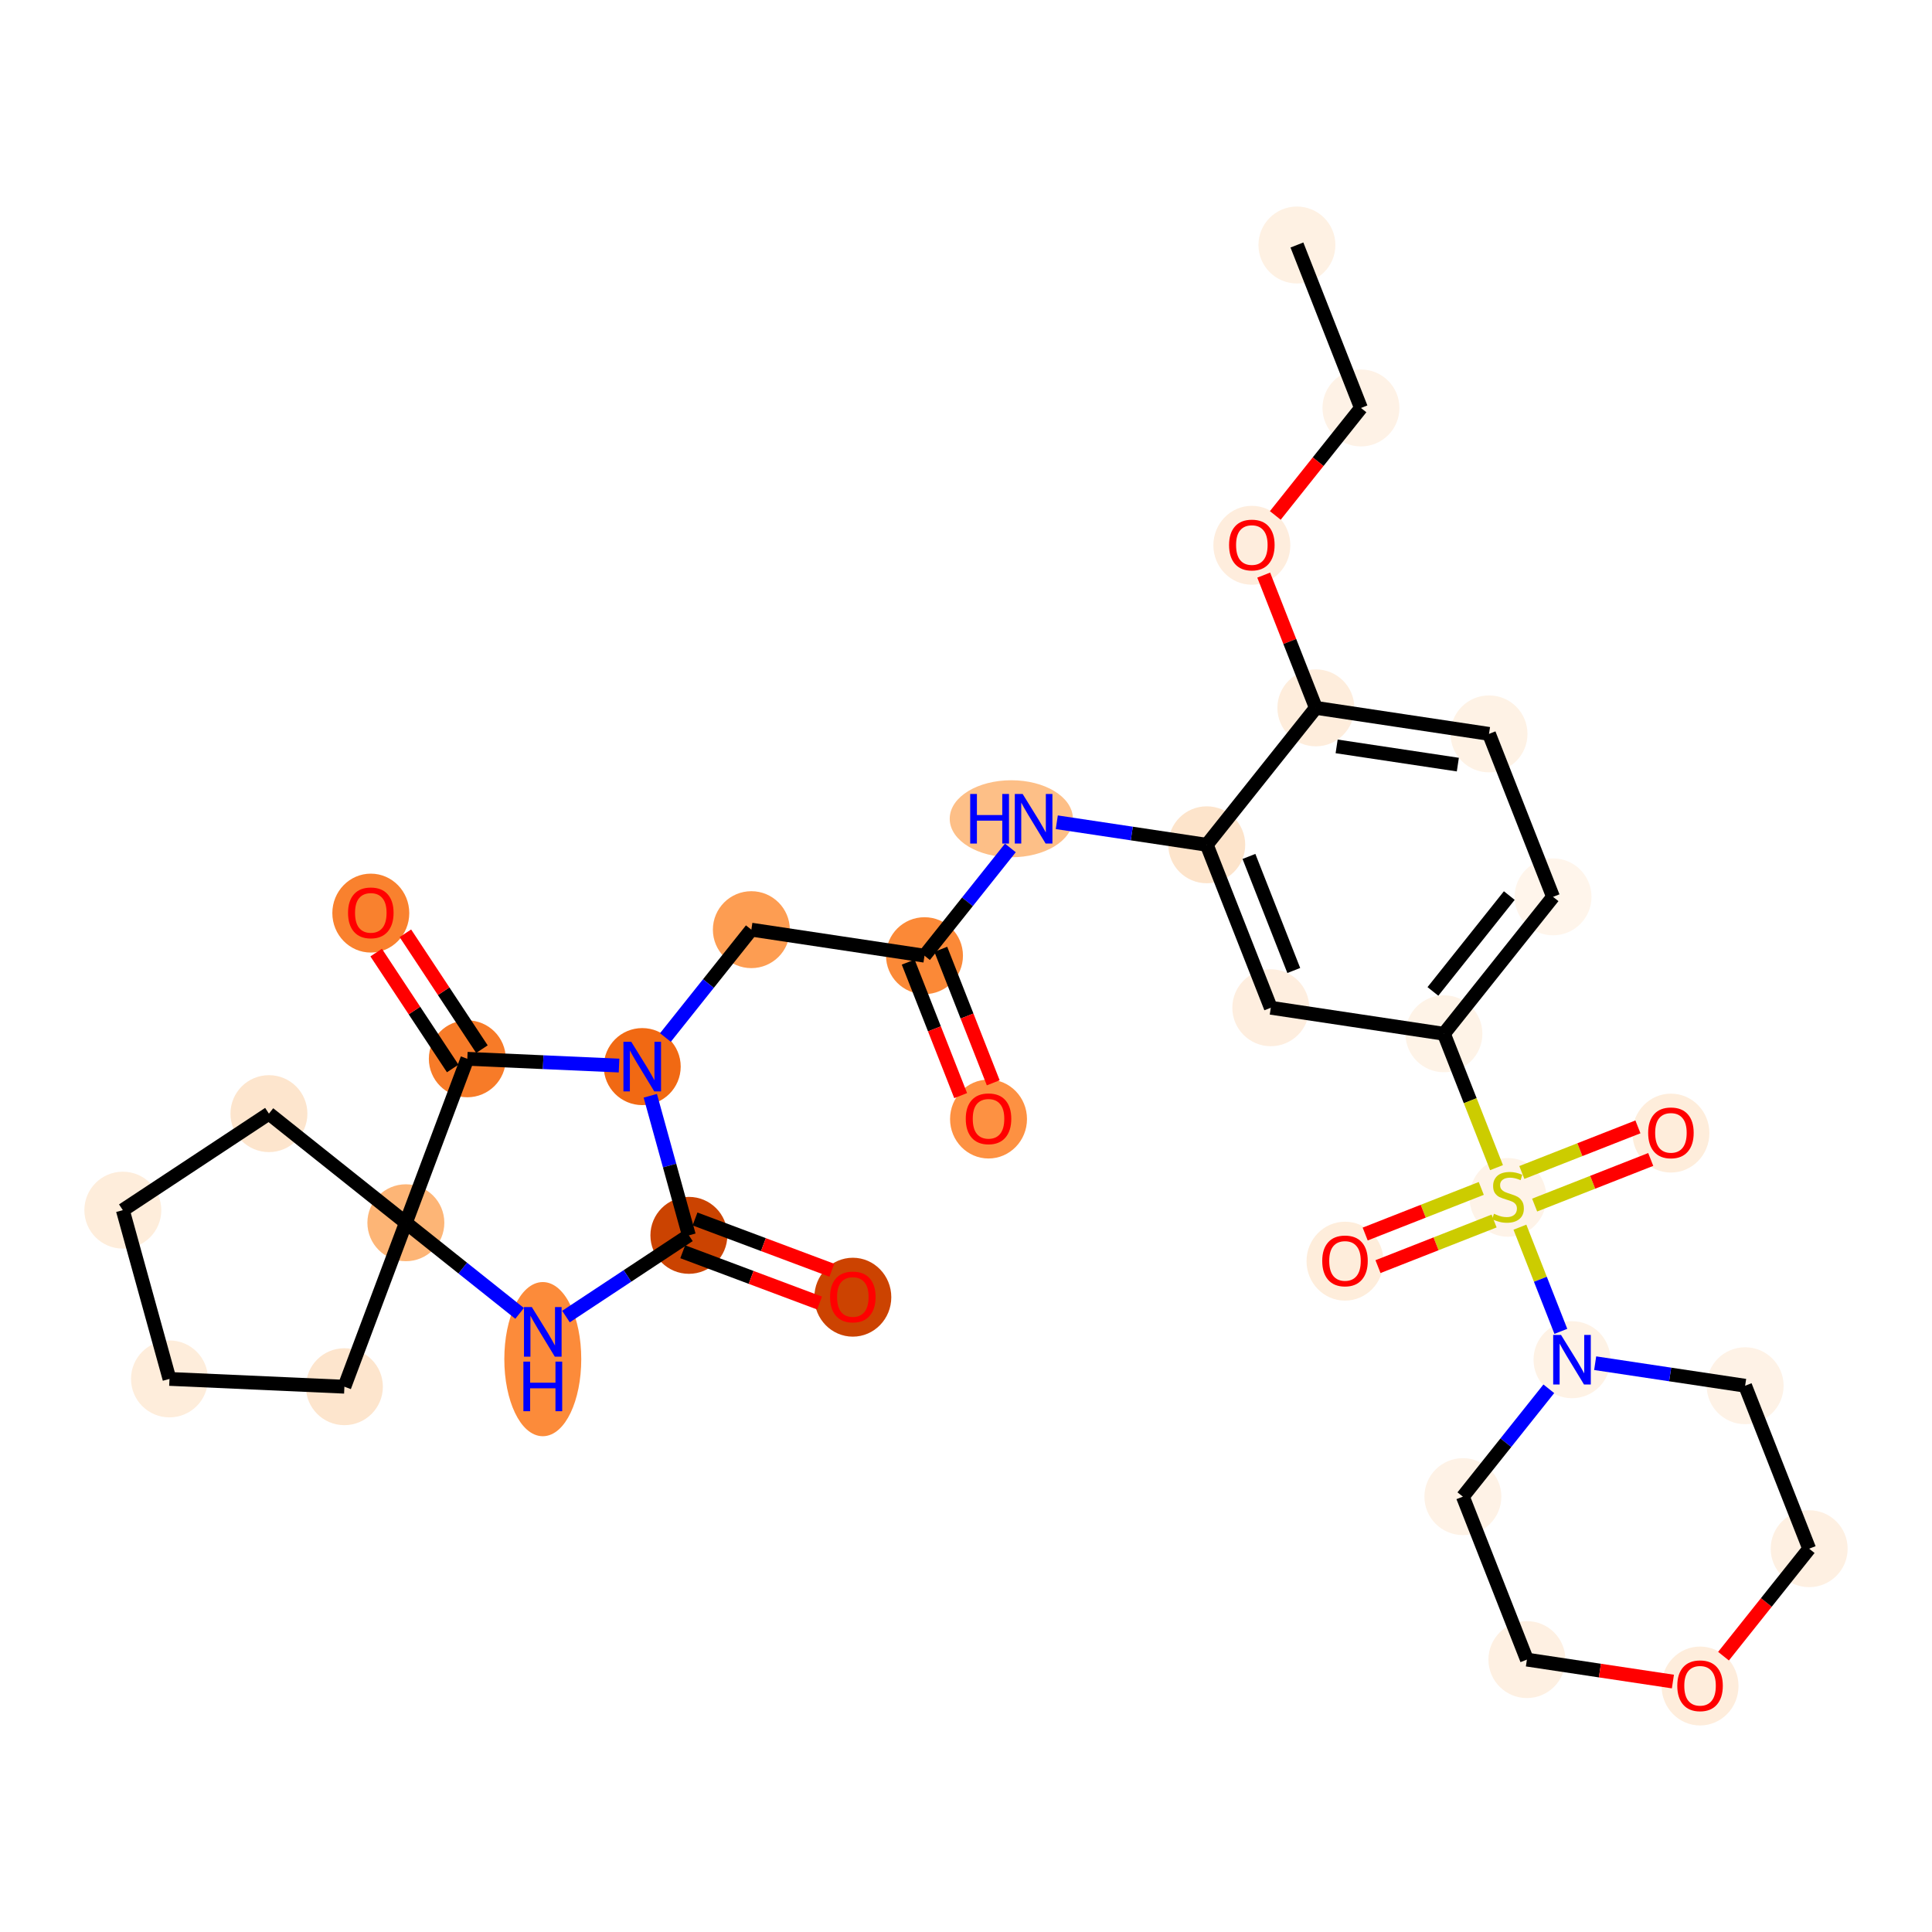 <?xml version='1.0' encoding='iso-8859-1'?>
<svg version='1.1' baseProfile='full'
              xmlns='http://www.w3.org/2000/svg'
                      xmlns:rdkit='http://www.rdkit.org/xml'
                      xmlns:xlink='http://www.w3.org/1999/xlink'
                  xml:space='preserve'
width='280px' height='280px' viewBox='0 0 280 280'>
<!-- END OF HEADER -->
<rect style='opacity:1.0;fill:#FFFFFF;stroke:none' width='280' height='280' x='0' y='0'> </rect>
<ellipse cx='187.96' cy='35.507' rx='5.075' ry='5.075'  style='fill:#FEF1E3;fill-rule:evenodd;stroke:#FEF1E3;stroke-width:1.0px;stroke-linecap:butt;stroke-linejoin:miter;stroke-opacity:1' />
<ellipse cx='197.24' cy='59.125' rx='5.075' ry='5.075'  style='fill:#FEF2E6;fill-rule:evenodd;stroke:#FEF2E6;stroke-width:1.0px;stroke-linecap:butt;stroke-linejoin:miter;stroke-opacity:1' />
<ellipse cx='181.426' cy='79.026' rx='5.075' ry='5.218'  style='fill:#FEEDDD;fill-rule:evenodd;stroke:#FEEDDD;stroke-width:1.0px;stroke-linecap:butt;stroke-linejoin:miter;stroke-opacity:1' />
<ellipse cx='190.706' cy='102.588' rx='5.075' ry='5.075'  style='fill:#FEEDDC;fill-rule:evenodd;stroke:#FEEDDC;stroke-width:1.0px;stroke-linecap:butt;stroke-linejoin:miter;stroke-opacity:1' />
<ellipse cx='215.799' cy='106.36' rx='5.075' ry='5.075'  style='fill:#FEF2E5;fill-rule:evenodd;stroke:#FEF2E5;stroke-width:1.0px;stroke-linecap:butt;stroke-linejoin:miter;stroke-opacity:1' />
<ellipse cx='225.079' cy='129.978' rx='5.075' ry='5.075'  style='fill:#FFF5EB;fill-rule:evenodd;stroke:#FFF5EB;stroke-width:1.0px;stroke-linecap:butt;stroke-linejoin:miter;stroke-opacity:1' />
<ellipse cx='209.265' cy='149.823' rx='5.075' ry='5.075'  style='fill:#FEF3E7;fill-rule:evenodd;stroke:#FEF3E7;stroke-width:1.0px;stroke-linecap:butt;stroke-linejoin:miter;stroke-opacity:1' />
<ellipse cx='218.545' cy='173.538' rx='5.075' ry='5.204'  style='fill:#FEF3E8;fill-rule:evenodd;stroke:#FEF3E8;stroke-width:1.0px;stroke-linecap:butt;stroke-linejoin:miter;stroke-opacity:1' />
<ellipse cx='194.927' cy='182.777' rx='5.075' ry='5.218'  style='fill:#FEEDDB;fill-rule:evenodd;stroke:#FEEDDB;stroke-width:1.0px;stroke-linecap:butt;stroke-linejoin:miter;stroke-opacity:1' />
<ellipse cx='242.163' cy='164.217' rx='5.075' ry='5.218'  style='fill:#FEEDDB;fill-rule:evenodd;stroke:#FEEDDB;stroke-width:1.0px;stroke-linecap:butt;stroke-linejoin:miter;stroke-opacity:1' />
<ellipse cx='227.825' cy='197.059' rx='5.075' ry='5.082'  style='fill:#FEF2E5;fill-rule:evenodd;stroke:#FEF2E5;stroke-width:1.0px;stroke-linecap:butt;stroke-linejoin:miter;stroke-opacity:1' />
<ellipse cx='212.011' cy='216.904' rx='5.075' ry='5.075'  style='fill:#FEF2E6;fill-rule:evenodd;stroke:#FEF2E6;stroke-width:1.0px;stroke-linecap:butt;stroke-linejoin:miter;stroke-opacity:1' />
<ellipse cx='221.29' cy='240.522' rx='5.075' ry='5.075'  style='fill:#FEF0E2;fill-rule:evenodd;stroke:#FEF0E2;stroke-width:1.0px;stroke-linecap:butt;stroke-linejoin:miter;stroke-opacity:1' />
<ellipse cx='246.384' cy='244.35' rx='5.075' ry='5.218'  style='fill:#FEEDDC;fill-rule:evenodd;stroke:#FEEDDC;stroke-width:1.0px;stroke-linecap:butt;stroke-linejoin:miter;stroke-opacity:1' />
<ellipse cx='262.198' cy='224.449' rx='5.075' ry='5.075'  style='fill:#FEF0E2;fill-rule:evenodd;stroke:#FEF0E2;stroke-width:1.0px;stroke-linecap:butt;stroke-linejoin:miter;stroke-opacity:1' />
<ellipse cx='252.918' cy='200.831' rx='5.075' ry='5.075'  style='fill:#FEF2E6;fill-rule:evenodd;stroke:#FEF2E6;stroke-width:1.0px;stroke-linecap:butt;stroke-linejoin:miter;stroke-opacity:1' />
<ellipse cx='184.172' cy='146.051' rx='5.075' ry='5.075'  style='fill:#FEEEDF;fill-rule:evenodd;stroke:#FEEEDF;stroke-width:1.0px;stroke-linecap:butt;stroke-linejoin:miter;stroke-opacity:1' />
<ellipse cx='174.892' cy='122.433' rx='5.075' ry='5.075'  style='fill:#FDE4CB;fill-rule:evenodd;stroke:#FDE4CB;stroke-width:1.0px;stroke-linecap:butt;stroke-linejoin:miter;stroke-opacity:1' />
<ellipse cx='146.566' cy='118.661' rx='8.426' ry='5.082'  style='fill:#FDBF87;fill-rule:evenodd;stroke:#FDBF87;stroke-width:1.0px;stroke-linecap:butt;stroke-linejoin:miter;stroke-opacity:1' />
<ellipse cx='133.985' cy='138.506' rx='5.075' ry='5.075'  style='fill:#FB8937;fill-rule:evenodd;stroke:#FB8937;stroke-width:1.0px;stroke-linecap:butt;stroke-linejoin:miter;stroke-opacity:1' />
<ellipse cx='143.264' cy='162.18' rx='5.075' ry='5.218'  style='fill:#FD9142;fill-rule:evenodd;stroke:#FD9142;stroke-width:1.0px;stroke-linecap:butt;stroke-linejoin:miter;stroke-opacity:1' />
<ellipse cx='108.891' cy='134.734' rx='5.075' ry='5.075'  style='fill:#FD9D52;fill-rule:evenodd;stroke:#FD9D52;stroke-width:1.0px;stroke-linecap:butt;stroke-linejoin:miter;stroke-opacity:1' />
<ellipse cx='93.078' cy='154.579' rx='5.075' ry='5.082'  style='fill:#F16913;fill-rule:evenodd;stroke:#F16913;stroke-width:1.0px;stroke-linecap:butt;stroke-linejoin:miter;stroke-opacity:1' />
<ellipse cx='99.838' cy='179.037' rx='5.075' ry='5.075'  style='fill:#CB4301;fill-rule:evenodd;stroke:#CB4301;stroke-width:1.0px;stroke-linecap:butt;stroke-linejoin:miter;stroke-opacity:1' />
<ellipse cx='123.598' cy='188' rx='5.075' ry='5.218'  style='fill:#CC4301;fill-rule:evenodd;stroke:#CC4301;stroke-width:1.0px;stroke-linecap:butt;stroke-linejoin:miter;stroke-opacity:1' />
<ellipse cx='78.665' cy='196.977' rx='5.075' ry='10.671'  style='fill:#FC8B3A;fill-rule:evenodd;stroke:#FC8B3A;stroke-width:1.0px;stroke-linecap:butt;stroke-linejoin:miter;stroke-opacity:1' />
<ellipse cx='58.82' cy='177.211' rx='5.075' ry='5.075'  style='fill:#FDB576;fill-rule:evenodd;stroke:#FDB576;stroke-width:1.0px;stroke-linecap:butt;stroke-linejoin:miter;stroke-opacity:1' />
<ellipse cx='49.913' cy='200.972' rx='5.075' ry='5.075'  style='fill:#FDE5CD;fill-rule:evenodd;stroke:#FDE5CD;stroke-width:1.0px;stroke-linecap:butt;stroke-linejoin:miter;stroke-opacity:1' />
<ellipse cx='24.562' cy='199.843' rx='5.075' ry='5.075'  style='fill:#FEEDDB;fill-rule:evenodd;stroke:#FEEDDB;stroke-width:1.0px;stroke-linecap:butt;stroke-linejoin:miter;stroke-opacity:1' />
<ellipse cx='17.802' cy='175.384' rx='5.075' ry='5.075'  style='fill:#FEEDDB;fill-rule:evenodd;stroke:#FEEDDB;stroke-width:1.0px;stroke-linecap:butt;stroke-linejoin:miter;stroke-opacity:1' />
<ellipse cx='38.975' cy='161.397' rx='5.075' ry='5.075'  style='fill:#FDE5CD;fill-rule:evenodd;stroke:#FDE5CD;stroke-width:1.0px;stroke-linecap:butt;stroke-linejoin:miter;stroke-opacity:1' />
<ellipse cx='67.727' cy='153.45' rx='5.075' ry='5.075'  style='fill:#F77B28;fill-rule:evenodd;stroke:#F77B28;stroke-width:1.0px;stroke-linecap:butt;stroke-linejoin:miter;stroke-opacity:1' />
<ellipse cx='53.74' cy='132.334' rx='5.075' ry='5.218'  style='fill:#F9812E;fill-rule:evenodd;stroke:#F9812E;stroke-width:1.0px;stroke-linecap:butt;stroke-linejoin:miter;stroke-opacity:1' />
<path class='bond-0 atom-0 atom-1' d='M 187.96,35.507 L 197.24,59.125' style='fill:none;fill-rule:evenodd;stroke:#000000;stroke-width:2.0px;stroke-linecap:butt;stroke-linejoin:miter;stroke-opacity:1' />
<path class='bond-1 atom-1 atom-2' d='M 197.24,59.125 L 191.033,66.913' style='fill:none;fill-rule:evenodd;stroke:#000000;stroke-width:2.0px;stroke-linecap:butt;stroke-linejoin:miter;stroke-opacity:1' />
<path class='bond-1 atom-1 atom-2' d='M 191.033,66.913 L 184.827,74.702' style='fill:none;fill-rule:evenodd;stroke:#FF0000;stroke-width:2.0px;stroke-linecap:butt;stroke-linejoin:miter;stroke-opacity:1' />
<path class='bond-2 atom-2 atom-3' d='M 183.147,83.35 L 186.926,92.969' style='fill:none;fill-rule:evenodd;stroke:#FF0000;stroke-width:2.0px;stroke-linecap:butt;stroke-linejoin:miter;stroke-opacity:1' />
<path class='bond-2 atom-2 atom-3' d='M 186.926,92.969 L 190.706,102.588' style='fill:none;fill-rule:evenodd;stroke:#000000;stroke-width:2.0px;stroke-linecap:butt;stroke-linejoin:miter;stroke-opacity:1' />
<path class='bond-3 atom-3 atom-4' d='M 190.706,102.588 L 215.799,106.36' style='fill:none;fill-rule:evenodd;stroke:#000000;stroke-width:2.0px;stroke-linecap:butt;stroke-linejoin:miter;stroke-opacity:1' />
<path class='bond-3 atom-3 atom-4' d='M 193.715,108.172 L 211.281,110.813' style='fill:none;fill-rule:evenodd;stroke:#000000;stroke-width:2.0px;stroke-linecap:butt;stroke-linejoin:miter;stroke-opacity:1' />
<path class='bond-32 atom-17 atom-3' d='M 174.892,122.433 L 190.706,102.588' style='fill:none;fill-rule:evenodd;stroke:#000000;stroke-width:2.0px;stroke-linecap:butt;stroke-linejoin:miter;stroke-opacity:1' />
<path class='bond-4 atom-4 atom-5' d='M 215.799,106.36 L 225.079,129.978' style='fill:none;fill-rule:evenodd;stroke:#000000;stroke-width:2.0px;stroke-linecap:butt;stroke-linejoin:miter;stroke-opacity:1' />
<path class='bond-5 atom-5 atom-6' d='M 225.079,129.978 L 209.265,149.823' style='fill:none;fill-rule:evenodd;stroke:#000000;stroke-width:2.0px;stroke-linecap:butt;stroke-linejoin:miter;stroke-opacity:1' />
<path class='bond-5 atom-5 atom-6' d='M 218.738,129.792 L 207.668,143.684' style='fill:none;fill-rule:evenodd;stroke:#000000;stroke-width:2.0px;stroke-linecap:butt;stroke-linejoin:miter;stroke-opacity:1' />
<path class='bond-6 atom-6 atom-7' d='M 209.265,149.823 L 213.076,159.524' style='fill:none;fill-rule:evenodd;stroke:#000000;stroke-width:2.0px;stroke-linecap:butt;stroke-linejoin:miter;stroke-opacity:1' />
<path class='bond-6 atom-6 atom-7' d='M 213.076,159.524 L 216.888,169.224' style='fill:none;fill-rule:evenodd;stroke:#CCCC00;stroke-width:2.0px;stroke-linecap:butt;stroke-linejoin:miter;stroke-opacity:1' />
<path class='bond-15 atom-6 atom-16' d='M 209.265,149.823 L 184.172,146.051' style='fill:none;fill-rule:evenodd;stroke:#000000;stroke-width:2.0px;stroke-linecap:butt;stroke-linejoin:miter;stroke-opacity:1' />
<path class='bond-7 atom-7 atom-8' d='M 214.678,172.234 L 206.266,175.539' style='fill:none;fill-rule:evenodd;stroke:#CCCC00;stroke-width:2.0px;stroke-linecap:butt;stroke-linejoin:miter;stroke-opacity:1' />
<path class='bond-7 atom-7 atom-8' d='M 206.266,175.539 L 197.853,178.845' style='fill:none;fill-rule:evenodd;stroke:#FF0000;stroke-width:2.0px;stroke-linecap:butt;stroke-linejoin:miter;stroke-opacity:1' />
<path class='bond-7 atom-7 atom-8' d='M 216.534,176.957 L 208.122,180.263' style='fill:none;fill-rule:evenodd;stroke:#CCCC00;stroke-width:2.0px;stroke-linecap:butt;stroke-linejoin:miter;stroke-opacity:1' />
<path class='bond-7 atom-7 atom-8' d='M 208.122,180.263 L 199.709,183.568' style='fill:none;fill-rule:evenodd;stroke:#FF0000;stroke-width:2.0px;stroke-linecap:butt;stroke-linejoin:miter;stroke-opacity:1' />
<path class='bond-8 atom-7 atom-9' d='M 222.411,174.648 L 230.824,171.343' style='fill:none;fill-rule:evenodd;stroke:#CCCC00;stroke-width:2.0px;stroke-linecap:butt;stroke-linejoin:miter;stroke-opacity:1' />
<path class='bond-8 atom-7 atom-9' d='M 230.824,171.343 L 239.236,168.038' style='fill:none;fill-rule:evenodd;stroke:#FF0000;stroke-width:2.0px;stroke-linecap:butt;stroke-linejoin:miter;stroke-opacity:1' />
<path class='bond-8 atom-7 atom-9' d='M 220.555,169.925 L 228.968,166.619' style='fill:none;fill-rule:evenodd;stroke:#CCCC00;stroke-width:2.0px;stroke-linecap:butt;stroke-linejoin:miter;stroke-opacity:1' />
<path class='bond-8 atom-7 atom-9' d='M 228.968,166.619 L 237.38,163.314' style='fill:none;fill-rule:evenodd;stroke:#FF0000;stroke-width:2.0px;stroke-linecap:butt;stroke-linejoin:miter;stroke-opacity:1' />
<path class='bond-9 atom-7 atom-10' d='M 220.278,177.851 L 223.244,185.401' style='fill:none;fill-rule:evenodd;stroke:#CCCC00;stroke-width:2.0px;stroke-linecap:butt;stroke-linejoin:miter;stroke-opacity:1' />
<path class='bond-9 atom-7 atom-10' d='M 223.244,185.401 L 226.21,192.95' style='fill:none;fill-rule:evenodd;stroke:#0000FF;stroke-width:2.0px;stroke-linecap:butt;stroke-linejoin:miter;stroke-opacity:1' />
<path class='bond-10 atom-10 atom-11' d='M 224.465,201.275 L 218.238,209.09' style='fill:none;fill-rule:evenodd;stroke:#0000FF;stroke-width:2.0px;stroke-linecap:butt;stroke-linejoin:miter;stroke-opacity:1' />
<path class='bond-10 atom-10 atom-11' d='M 218.238,209.09 L 212.011,216.904' style='fill:none;fill-rule:evenodd;stroke:#000000;stroke-width:2.0px;stroke-linecap:butt;stroke-linejoin:miter;stroke-opacity:1' />
<path class='bond-34 atom-15 atom-10' d='M 252.918,200.831 L 242.051,199.198' style='fill:none;fill-rule:evenodd;stroke:#000000;stroke-width:2.0px;stroke-linecap:butt;stroke-linejoin:miter;stroke-opacity:1' />
<path class='bond-34 atom-15 atom-10' d='M 242.051,199.198 L 231.184,197.564' style='fill:none;fill-rule:evenodd;stroke:#0000FF;stroke-width:2.0px;stroke-linecap:butt;stroke-linejoin:miter;stroke-opacity:1' />
<path class='bond-11 atom-11 atom-12' d='M 212.011,216.904 L 221.29,240.522' style='fill:none;fill-rule:evenodd;stroke:#000000;stroke-width:2.0px;stroke-linecap:butt;stroke-linejoin:miter;stroke-opacity:1' />
<path class='bond-12 atom-12 atom-13' d='M 221.29,240.522 L 231.871,242.113' style='fill:none;fill-rule:evenodd;stroke:#000000;stroke-width:2.0px;stroke-linecap:butt;stroke-linejoin:miter;stroke-opacity:1' />
<path class='bond-12 atom-12 atom-13' d='M 231.871,242.113 L 242.451,243.703' style='fill:none;fill-rule:evenodd;stroke:#FF0000;stroke-width:2.0px;stroke-linecap:butt;stroke-linejoin:miter;stroke-opacity:1' />
<path class='bond-13 atom-13 atom-14' d='M 249.785,240.026 L 255.991,232.238' style='fill:none;fill-rule:evenodd;stroke:#FF0000;stroke-width:2.0px;stroke-linecap:butt;stroke-linejoin:miter;stroke-opacity:1' />
<path class='bond-13 atom-13 atom-14' d='M 255.991,232.238 L 262.198,224.449' style='fill:none;fill-rule:evenodd;stroke:#000000;stroke-width:2.0px;stroke-linecap:butt;stroke-linejoin:miter;stroke-opacity:1' />
<path class='bond-14 atom-14 atom-15' d='M 262.198,224.449 L 252.918,200.831' style='fill:none;fill-rule:evenodd;stroke:#000000;stroke-width:2.0px;stroke-linecap:butt;stroke-linejoin:miter;stroke-opacity:1' />
<path class='bond-16 atom-16 atom-17' d='M 184.172,146.051 L 174.892,122.433' style='fill:none;fill-rule:evenodd;stroke:#000000;stroke-width:2.0px;stroke-linecap:butt;stroke-linejoin:miter;stroke-opacity:1' />
<path class='bond-16 atom-16 atom-17' d='M 187.503,140.652 L 181.007,124.12' style='fill:none;fill-rule:evenodd;stroke:#000000;stroke-width:2.0px;stroke-linecap:butt;stroke-linejoin:miter;stroke-opacity:1' />
<path class='bond-17 atom-17 atom-18' d='M 174.892,122.433 L 164.025,120.799' style='fill:none;fill-rule:evenodd;stroke:#000000;stroke-width:2.0px;stroke-linecap:butt;stroke-linejoin:miter;stroke-opacity:1' />
<path class='bond-17 atom-17 atom-18' d='M 164.025,120.799 L 153.158,119.166' style='fill:none;fill-rule:evenodd;stroke:#0000FF;stroke-width:2.0px;stroke-linecap:butt;stroke-linejoin:miter;stroke-opacity:1' />
<path class='bond-18 atom-18 atom-19' d='M 146.43,122.888 L 140.207,130.697' style='fill:none;fill-rule:evenodd;stroke:#0000FF;stroke-width:2.0px;stroke-linecap:butt;stroke-linejoin:miter;stroke-opacity:1' />
<path class='bond-18 atom-18 atom-19' d='M 140.207,130.697 L 133.985,138.506' style='fill:none;fill-rule:evenodd;stroke:#000000;stroke-width:2.0px;stroke-linecap:butt;stroke-linejoin:miter;stroke-opacity:1' />
<path class='bond-19 atom-19 atom-20' d='M 131.623,139.434 L 135.424,149.109' style='fill:none;fill-rule:evenodd;stroke:#000000;stroke-width:2.0px;stroke-linecap:butt;stroke-linejoin:miter;stroke-opacity:1' />
<path class='bond-19 atom-19 atom-20' d='M 135.424,149.109 L 139.226,158.784' style='fill:none;fill-rule:evenodd;stroke:#FF0000;stroke-width:2.0px;stroke-linecap:butt;stroke-linejoin:miter;stroke-opacity:1' />
<path class='bond-19 atom-19 atom-20' d='M 136.347,137.578 L 140.148,147.253' style='fill:none;fill-rule:evenodd;stroke:#000000;stroke-width:2.0px;stroke-linecap:butt;stroke-linejoin:miter;stroke-opacity:1' />
<path class='bond-19 atom-19 atom-20' d='M 140.148,147.253 L 143.949,156.928' style='fill:none;fill-rule:evenodd;stroke:#FF0000;stroke-width:2.0px;stroke-linecap:butt;stroke-linejoin:miter;stroke-opacity:1' />
<path class='bond-20 atom-19 atom-21' d='M 133.985,138.506 L 108.891,134.734' style='fill:none;fill-rule:evenodd;stroke:#000000;stroke-width:2.0px;stroke-linecap:butt;stroke-linejoin:miter;stroke-opacity:1' />
<path class='bond-21 atom-21 atom-22' d='M 108.891,134.734 L 102.664,142.548' style='fill:none;fill-rule:evenodd;stroke:#000000;stroke-width:2.0px;stroke-linecap:butt;stroke-linejoin:miter;stroke-opacity:1' />
<path class='bond-21 atom-21 atom-22' d='M 102.664,142.548 L 96.437,150.363' style='fill:none;fill-rule:evenodd;stroke:#0000FF;stroke-width:2.0px;stroke-linecap:butt;stroke-linejoin:miter;stroke-opacity:1' />
<path class='bond-22 atom-22 atom-23' d='M 94.246,158.806 L 97.042,168.922' style='fill:none;fill-rule:evenodd;stroke:#0000FF;stroke-width:2.0px;stroke-linecap:butt;stroke-linejoin:miter;stroke-opacity:1' />
<path class='bond-22 atom-22 atom-23' d='M 97.042,168.922 L 99.838,179.037' style='fill:none;fill-rule:evenodd;stroke:#000000;stroke-width:2.0px;stroke-linecap:butt;stroke-linejoin:miter;stroke-opacity:1' />
<path class='bond-33 atom-31 atom-22' d='M 67.727,153.45 L 78.723,153.94' style='fill:none;fill-rule:evenodd;stroke:#000000;stroke-width:2.0px;stroke-linecap:butt;stroke-linejoin:miter;stroke-opacity:1' />
<path class='bond-33 atom-31 atom-22' d='M 78.723,153.94 L 89.718,154.429' style='fill:none;fill-rule:evenodd;stroke:#0000FF;stroke-width:2.0px;stroke-linecap:butt;stroke-linejoin:miter;stroke-opacity:1' />
<path class='bond-23 atom-23 atom-24' d='M 98.947,181.413 L 108.861,185.13' style='fill:none;fill-rule:evenodd;stroke:#000000;stroke-width:2.0px;stroke-linecap:butt;stroke-linejoin:miter;stroke-opacity:1' />
<path class='bond-23 atom-23 atom-24' d='M 108.861,185.13 L 118.775,188.846' style='fill:none;fill-rule:evenodd;stroke:#FF0000;stroke-width:2.0px;stroke-linecap:butt;stroke-linejoin:miter;stroke-opacity:1' />
<path class='bond-23 atom-23 atom-24' d='M 100.728,176.661 L 110.642,180.378' style='fill:none;fill-rule:evenodd;stroke:#000000;stroke-width:2.0px;stroke-linecap:butt;stroke-linejoin:miter;stroke-opacity:1' />
<path class='bond-23 atom-23 atom-24' d='M 110.642,180.378 L 120.556,184.094' style='fill:none;fill-rule:evenodd;stroke:#FF0000;stroke-width:2.0px;stroke-linecap:butt;stroke-linejoin:miter;stroke-opacity:1' />
<path class='bond-24 atom-23 atom-25' d='M 99.838,179.037 L 90.931,184.921' style='fill:none;fill-rule:evenodd;stroke:#000000;stroke-width:2.0px;stroke-linecap:butt;stroke-linejoin:miter;stroke-opacity:1' />
<path class='bond-24 atom-23 atom-25' d='M 90.931,184.921 L 82.025,190.805' style='fill:none;fill-rule:evenodd;stroke:#0000FF;stroke-width:2.0px;stroke-linecap:butt;stroke-linejoin:miter;stroke-opacity:1' />
<path class='bond-25 atom-25 atom-26' d='M 75.306,190.347 L 67.063,183.779' style='fill:none;fill-rule:evenodd;stroke:#0000FF;stroke-width:2.0px;stroke-linecap:butt;stroke-linejoin:miter;stroke-opacity:1' />
<path class='bond-25 atom-25 atom-26' d='M 67.063,183.779 L 58.82,177.211' style='fill:none;fill-rule:evenodd;stroke:#000000;stroke-width:2.0px;stroke-linecap:butt;stroke-linejoin:miter;stroke-opacity:1' />
<path class='bond-26 atom-26 atom-27' d='M 58.82,177.211 L 49.913,200.972' style='fill:none;fill-rule:evenodd;stroke:#000000;stroke-width:2.0px;stroke-linecap:butt;stroke-linejoin:miter;stroke-opacity:1' />
<path class='bond-30 atom-26 atom-31' d='M 58.82,177.211 L 67.727,153.45' style='fill:none;fill-rule:evenodd;stroke:#000000;stroke-width:2.0px;stroke-linecap:butt;stroke-linejoin:miter;stroke-opacity:1' />
<path class='bond-35 atom-30 atom-26' d='M 38.975,161.397 L 58.82,177.211' style='fill:none;fill-rule:evenodd;stroke:#000000;stroke-width:2.0px;stroke-linecap:butt;stroke-linejoin:miter;stroke-opacity:1' />
<path class='bond-27 atom-27 atom-28' d='M 49.913,200.972 L 24.562,199.843' style='fill:none;fill-rule:evenodd;stroke:#000000;stroke-width:2.0px;stroke-linecap:butt;stroke-linejoin:miter;stroke-opacity:1' />
<path class='bond-28 atom-28 atom-29' d='M 24.562,199.843 L 17.802,175.384' style='fill:none;fill-rule:evenodd;stroke:#000000;stroke-width:2.0px;stroke-linecap:butt;stroke-linejoin:miter;stroke-opacity:1' />
<path class='bond-29 atom-29 atom-30' d='M 17.802,175.384 L 38.975,161.397' style='fill:none;fill-rule:evenodd;stroke:#000000;stroke-width:2.0px;stroke-linecap:butt;stroke-linejoin:miter;stroke-opacity:1' />
<path class='bond-31 atom-31 atom-32' d='M 69.844,152.051 L 64.298,143.655' style='fill:none;fill-rule:evenodd;stroke:#000000;stroke-width:2.0px;stroke-linecap:butt;stroke-linejoin:miter;stroke-opacity:1' />
<path class='bond-31 atom-31 atom-32' d='M 64.298,143.655 L 58.751,135.259' style='fill:none;fill-rule:evenodd;stroke:#FF0000;stroke-width:2.0px;stroke-linecap:butt;stroke-linejoin:miter;stroke-opacity:1' />
<path class='bond-31 atom-31 atom-32' d='M 65.61,154.849 L 60.063,146.453' style='fill:none;fill-rule:evenodd;stroke:#000000;stroke-width:2.0px;stroke-linecap:butt;stroke-linejoin:miter;stroke-opacity:1' />
<path class='bond-31 atom-31 atom-32' d='M 60.063,146.453 L 54.516,138.056' style='fill:none;fill-rule:evenodd;stroke:#FF0000;stroke-width:2.0px;stroke-linecap:butt;stroke-linejoin:miter;stroke-opacity:1' />
<path  class='atom-2' d='M 178.127 78.99
Q 178.127 77.265, 178.98 76.3
Q 179.832 75.336, 181.426 75.336
Q 183.02 75.336, 183.872 76.3
Q 184.725 77.265, 184.725 78.99
Q 184.725 80.736, 183.862 81.731
Q 182.999 82.715, 181.426 82.715
Q 179.843 82.715, 178.98 81.731
Q 178.127 80.746, 178.127 78.99
M 181.426 81.903
Q 182.522 81.903, 183.111 81.173
Q 183.71 80.432, 183.71 78.99
Q 183.71 77.579, 183.111 76.869
Q 182.522 76.148, 181.426 76.148
Q 180.33 76.148, 179.731 76.859
Q 179.142 77.569, 179.142 78.99
Q 179.142 80.442, 179.731 81.173
Q 180.33 81.903, 181.426 81.903
' fill='#FF0000'/>
<path  class='atom-7' d='M 216.515 175.908
Q 216.596 175.938, 216.931 176.08
Q 217.266 176.222, 217.631 176.314
Q 218.007 176.395, 218.372 176.395
Q 219.052 176.395, 219.448 176.07
Q 219.844 175.735, 219.844 175.157
Q 219.844 174.761, 219.641 174.517
Q 219.448 174.273, 219.144 174.142
Q 218.839 174.01, 218.332 173.857
Q 217.692 173.664, 217.306 173.482
Q 216.931 173.299, 216.657 172.913
Q 216.393 172.528, 216.393 171.878
Q 216.393 170.975, 217.002 170.416
Q 217.621 169.858, 218.839 169.858
Q 219.671 169.858, 220.615 170.254
L 220.382 171.036
Q 219.519 170.68, 218.87 170.68
Q 218.169 170.68, 217.784 170.975
Q 217.398 171.259, 217.408 171.756
Q 217.408 172.142, 217.601 172.375
Q 217.804 172.609, 218.088 172.741
Q 218.382 172.873, 218.87 173.025
Q 219.519 173.228, 219.905 173.431
Q 220.291 173.634, 220.565 174.05
Q 220.849 174.456, 220.849 175.157
Q 220.849 176.151, 220.179 176.689
Q 219.519 177.217, 218.413 177.217
Q 217.773 177.217, 217.286 177.075
Q 216.809 176.943, 216.241 176.71
L 216.515 175.908
' fill='#CCCC00'/>
<path  class='atom-8' d='M 191.628 182.741
Q 191.628 181.016, 192.481 180.051
Q 193.333 179.087, 194.927 179.087
Q 196.521 179.087, 197.373 180.051
Q 198.226 181.016, 198.226 182.741
Q 198.226 184.487, 197.363 185.482
Q 196.5 186.466, 194.927 186.466
Q 193.344 186.466, 192.481 185.482
Q 191.628 184.497, 191.628 182.741
M 194.927 185.654
Q 196.023 185.654, 196.612 184.923
Q 197.211 184.182, 197.211 182.741
Q 197.211 181.33, 196.612 180.62
Q 196.023 179.899, 194.927 179.899
Q 193.831 179.899, 193.232 180.61
Q 192.643 181.32, 192.643 182.741
Q 192.643 184.193, 193.232 184.923
Q 193.831 185.654, 194.927 185.654
' fill='#FF0000'/>
<path  class='atom-9' d='M 238.864 164.182
Q 238.864 162.456, 239.716 161.492
Q 240.569 160.528, 242.163 160.528
Q 243.756 160.528, 244.609 161.492
Q 245.461 162.456, 245.461 164.182
Q 245.461 165.928, 244.599 166.922
Q 243.736 167.907, 242.163 167.907
Q 240.579 167.907, 239.716 166.922
Q 238.864 165.938, 238.864 164.182
M 242.163 167.095
Q 243.259 167.095, 243.848 166.364
Q 244.446 165.623, 244.446 164.182
Q 244.446 162.771, 243.848 162.06
Q 243.259 161.34, 242.163 161.34
Q 241.066 161.34, 240.468 162.05
Q 239.879 162.761, 239.879 164.182
Q 239.879 165.633, 240.468 166.364
Q 241.066 167.095, 242.163 167.095
' fill='#FF0000'/>
<path  class='atom-10' d='M 226.236 193.466
L 228.591 197.272
Q 228.824 197.648, 229.2 198.328
Q 229.575 199.008, 229.596 199.048
L 229.596 193.466
L 230.55 193.466
L 230.55 200.652
L 229.565 200.652
L 227.038 196.491
Q 226.744 196.003, 226.429 195.445
Q 226.124 194.887, 226.033 194.714
L 226.033 200.652
L 225.099 200.652
L 225.099 193.466
L 226.236 193.466
' fill='#0000FF'/>
<path  class='atom-13' d='M 243.085 244.315
Q 243.085 242.589, 243.938 241.625
Q 244.79 240.661, 246.384 240.661
Q 247.977 240.661, 248.83 241.625
Q 249.683 242.589, 249.683 244.315
Q 249.683 246.061, 248.82 247.055
Q 247.957 248.04, 246.384 248.04
Q 244.8 248.04, 243.938 247.055
Q 243.085 246.071, 243.085 244.315
M 246.384 247.228
Q 247.48 247.228, 248.069 246.497
Q 248.668 245.756, 248.668 244.315
Q 248.668 242.904, 248.069 242.193
Q 247.48 241.473, 246.384 241.473
Q 245.288 241.473, 244.689 242.183
Q 244.1 242.894, 244.1 244.315
Q 244.1 245.766, 244.689 246.497
Q 245.288 247.228, 246.384 247.228
' fill='#FF0000'/>
<path  class='atom-18' d='M 140.608 115.068
L 141.582 115.068
L 141.582 118.123
L 145.256 118.123
L 145.256 115.068
L 146.231 115.068
L 146.231 122.254
L 145.256 122.254
L 145.256 118.935
L 141.582 118.935
L 141.582 122.254
L 140.608 122.254
L 140.608 115.068
' fill='#0000FF'/>
<path  class='atom-18' d='M 148.21 115.068
L 150.565 118.874
Q 150.798 119.249, 151.174 119.929
Q 151.549 120.61, 151.57 120.65
L 151.57 115.068
L 152.524 115.068
L 152.524 122.254
L 151.539 122.254
L 149.012 118.092
Q 148.718 117.605, 148.403 117.047
Q 148.098 116.489, 148.007 116.316
L 148.007 122.254
L 147.073 122.254
L 147.073 115.068
L 148.21 115.068
' fill='#0000FF'/>
<path  class='atom-20' d='M 139.966 162.144
Q 139.966 160.419, 140.818 159.454
Q 141.671 158.49, 143.264 158.49
Q 144.858 158.49, 145.711 159.454
Q 146.563 160.419, 146.563 162.144
Q 146.563 163.89, 145.701 164.885
Q 144.838 165.869, 143.264 165.869
Q 141.681 165.869, 140.818 164.885
Q 139.966 163.9, 139.966 162.144
M 143.264 165.057
Q 144.361 165.057, 144.949 164.326
Q 145.548 163.585, 145.548 162.144
Q 145.548 160.733, 144.949 160.023
Q 144.361 159.302, 143.264 159.302
Q 142.168 159.302, 141.569 160.013
Q 140.981 160.723, 140.981 162.144
Q 140.981 163.596, 141.569 164.326
Q 142.168 165.057, 143.264 165.057
' fill='#FF0000'/>
<path  class='atom-22' d='M 91.489 150.986
L 93.844 154.792
Q 94.077 155.168, 94.453 155.848
Q 94.829 156.528, 94.849 156.568
L 94.849 150.986
L 95.803 150.986
L 95.803 158.172
L 94.818 158.172
L 92.291 154.011
Q 91.997 153.523, 91.682 152.965
Q 91.377 152.407, 91.286 152.234
L 91.286 158.172
L 90.352 158.172
L 90.352 150.986
L 91.489 150.986
' fill='#0000FF'/>
<path  class='atom-24' d='M 120.3 187.965
Q 120.3 186.239, 121.152 185.275
Q 122.005 184.311, 123.598 184.311
Q 125.192 184.311, 126.045 185.275
Q 126.897 186.239, 126.897 187.965
Q 126.897 189.711, 126.034 190.705
Q 125.172 191.69, 123.598 191.69
Q 122.015 191.69, 121.152 190.705
Q 120.3 189.721, 120.3 187.965
M 123.598 190.878
Q 124.695 190.878, 125.283 190.147
Q 125.882 189.406, 125.882 187.965
Q 125.882 186.554, 125.283 185.843
Q 124.695 185.123, 123.598 185.123
Q 122.502 185.123, 121.903 185.833
Q 121.315 186.544, 121.315 187.965
Q 121.315 189.416, 121.903 190.147
Q 122.502 190.878, 123.598 190.878
' fill='#FF0000'/>
<path  class='atom-25' d='M 77.077 189.431
L 79.432 193.238
Q 79.665 193.613, 80.041 194.293
Q 80.416 194.973, 80.437 195.014
L 80.437 189.431
L 81.391 189.431
L 81.391 196.618
L 80.406 196.618
L 77.879 192.456
Q 77.584 191.969, 77.27 191.411
Q 76.965 190.852, 76.874 190.68
L 76.874 196.618
L 75.94 196.618
L 75.94 189.431
L 77.077 189.431
' fill='#0000FF'/>
<path  class='atom-25' d='M 75.854 197.336
L 76.828 197.336
L 76.828 200.392
L 80.502 200.392
L 80.502 197.336
L 81.477 197.336
L 81.477 204.523
L 80.502 204.523
L 80.502 201.204
L 76.828 201.204
L 76.828 204.523
L 75.854 204.523
L 75.854 197.336
' fill='#0000FF'/>
<path  class='atom-32' d='M 50.441 132.298
Q 50.441 130.573, 51.294 129.608
Q 52.146 128.644, 53.74 128.644
Q 55.334 128.644, 56.186 129.608
Q 57.039 130.573, 57.039 132.298
Q 57.039 134.044, 56.176 135.039
Q 55.313 136.023, 53.74 136.023
Q 52.157 136.023, 51.294 135.039
Q 50.441 134.054, 50.441 132.298
M 53.74 135.211
Q 54.836 135.211, 55.425 134.48
Q 56.024 133.739, 56.024 132.298
Q 56.024 130.887, 55.425 130.177
Q 54.836 129.456, 53.74 129.456
Q 52.644 129.456, 52.045 130.167
Q 51.456 130.877, 51.456 132.298
Q 51.456 133.75, 52.045 134.48
Q 52.644 135.211, 53.74 135.211
' fill='#FF0000'/>
</svg>

